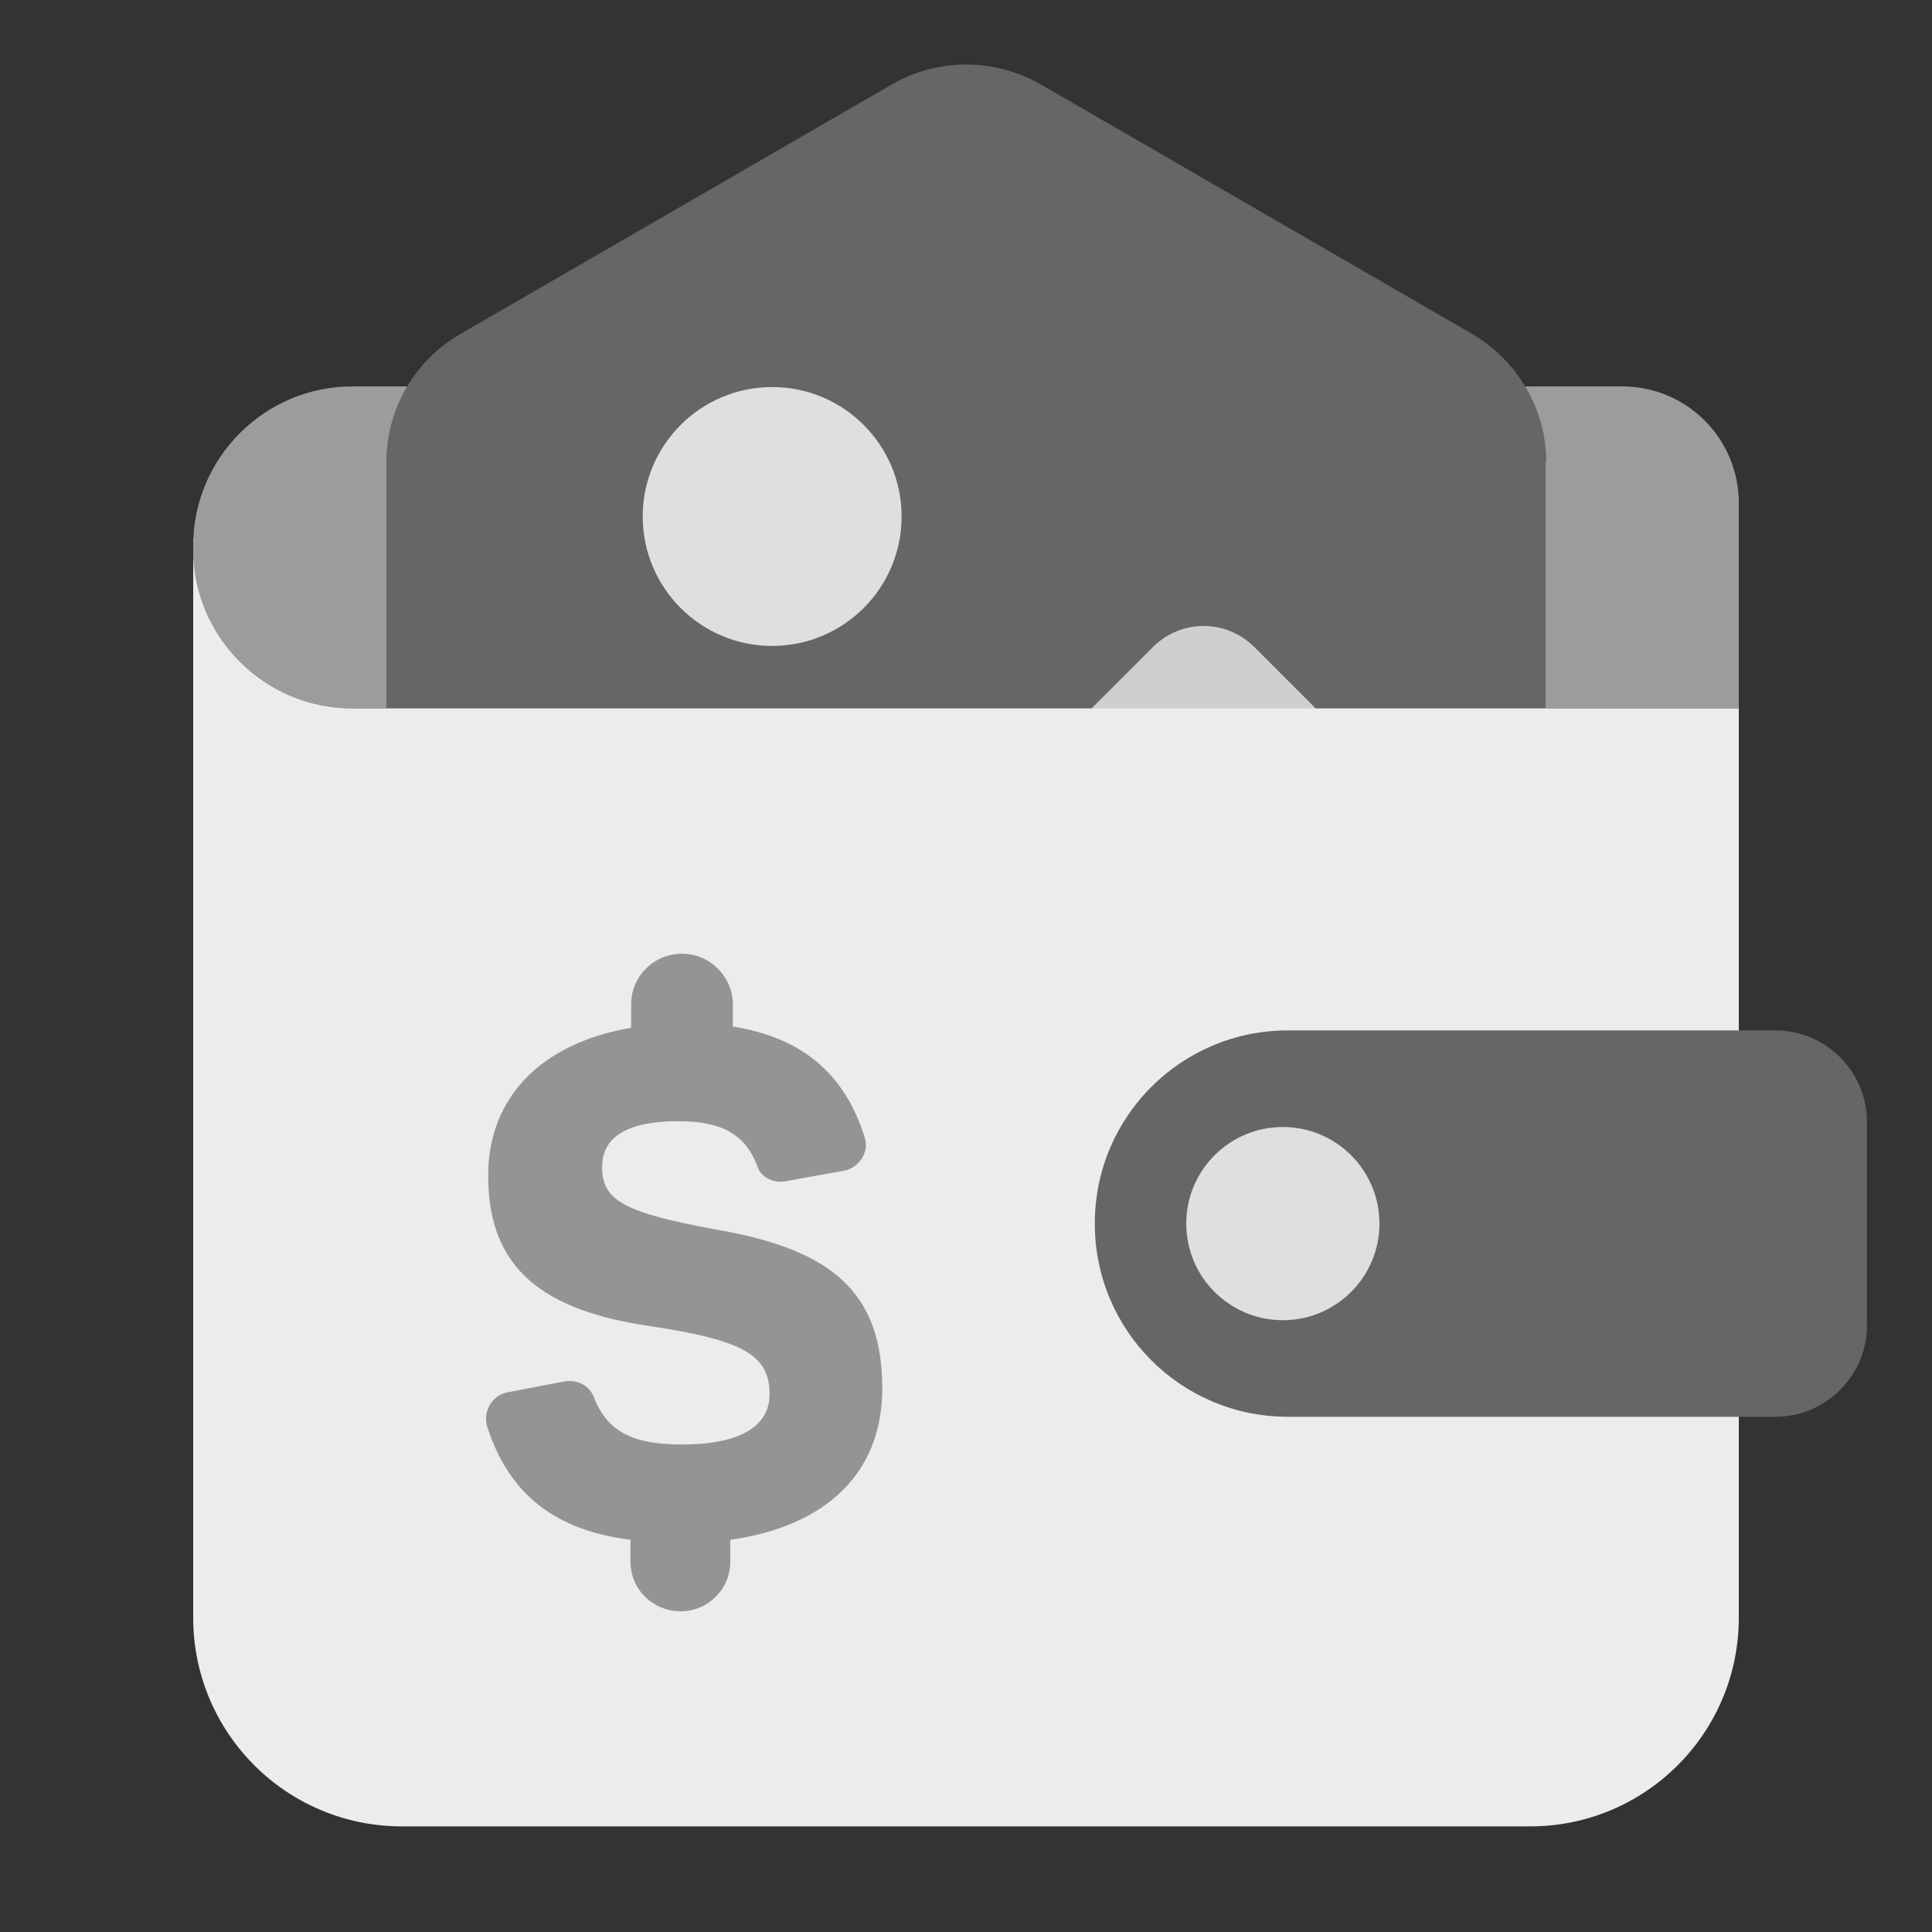 <svg width="30" height="30" viewBox="0 0 30 30" fill="none" xmlns="http://www.w3.org/2000/svg">
<rect x="0" y="0" width="30" height="30" fill="#333333" stroke="none"/>
<g clip-path="url(#clip0_453_4762)">
<path d="M5.47 6H25.19C26.19 6 27 6.81 27 7.81V11H5.47C4.11 11 3 9.89 3 8.53V8.47C3 7.11 4.11 6 5.47 6Z" fill="#9C9C9C"/>
<path fill-rule="evenodd" clip-rule="evenodd" d="M24 7.17V14.9C24 15.74 23.55 16.49 22.84 16.91L16.89 20.34L16.16 20.76C15.44 21.17 14.55 21.17 13.85 20.76L9.62 18.32L7.16 16.91C6.44 16.5 6 15.74 6 14.9V7.17C6 6.35 6.44 5.59 7.16 5.18L13.85 1.31C14.56 0.9 15.44 0.9 16.16 1.31L22.85 5.18C23.56 5.59 24.01 6.35 24.01 7.17H24Z" fill="#666666"/>
<path d="M11.99 10.03C13.1 10.03 14 9.13 14 8.02C14 6.91 13.1 6.01 11.99 6.01C10.88 6.01 9.98 6.91 9.98 8.02C9.98 9.13 10.88 10.03 11.99 10.03Z" fill="#DFDFDF"/>
<path fill-rule="evenodd" clip-rule="evenodd" d="M16.89 20.34L16.16 20.76C15.44 21.17 14.55 21.17 13.85 20.76L9.62 18.32L7.16 16.91C6.44 16.5 6 15.74 6 14.9V14.04L7.5 12.54C7.92 12.1 8.64 12.1 9.08 12.54L16.88 20.34H16.89Z" fill="#9C9C9C"/>
<path d="M24 14.58V14.9C24 15.74 23.55 16.49 22.84 16.91L16.89 20.34L16.16 20.76C15.44 21.17 14.55 21.17 13.85 20.76L9.62 18.32L17.9 10.05C18.34 9.61 19.04 9.61 19.48 10.05L24.01 14.58H24Z" fill="#CFCFCF"/>
<path d="M3 8.37V8.47C3 8.47 3 8.4 3.01 8.37H3Z" fill="#D2D2D2"/>
<path d="M3 8.53V25.12C3 26.91 4.45 28.36 6.24 28.36H23.76C25.55 28.36 27 26.91 27 25.12V11H5.47C4.11 11 3 9.89 3 8.53Z" fill="#ECECEC"/>
<path d="M20 16H27.57C28.35 16 28.99 16.64 28.99 17.42V20.58C28.99 21.36 28.35 22 27.57 22H20C18.34 22 17 20.66 17 19C17 17.34 18.34 16 20 16Z" fill="#666666"/>
<path d="M19.92 20.5C20.748 20.5 21.42 19.828 21.42 19C21.42 18.172 20.748 17.5 19.92 17.5C19.091 17.5 18.42 18.172 18.42 19C18.42 19.828 19.091 20.5 19.92 20.5Z" fill="#DFDFDF"/>
<path d="M9.8 15.96C8.44 16.19 7.58 17.01 7.58 18.26C7.58 19.72 8.46 20.35 10.08 20.59C11.56 20.81 11.95 21.05 11.95 21.65C11.95 22.16 11.47 22.43 10.59 22.43C9.84 22.43 9.43 22.24 9.22 21.69C9.15 21.51 8.96 21.42 8.77 21.45L7.88 21.62C7.63 21.67 7.49 21.93 7.57 22.17C7.91 23.2 8.61 23.76 9.79 23.91V24.25C9.79 24.68 10.14 25.02 10.57 25.02C11 25.02 11.34 24.67 11.34 24.25V23.91C12.83 23.7 13.7 22.87 13.7 21.56C13.7 20.08 12.93 19.41 11.16 19.1C9.68 18.83 9.35 18.64 9.35 18.12C9.35 17.65 9.75 17.41 10.53 17.41C11.19 17.41 11.57 17.6 11.76 18.11C11.82 18.29 12.02 18.38 12.21 18.34L13.1 18.18C13.33 18.14 13.5 17.9 13.43 17.67C13.12 16.67 12.45 16.11 11.38 15.94V15.6C11.38 15.17 11.03 14.81 10.59 14.81C10.15 14.81 9.8 15.16 9.8 15.6V15.95V15.96Z" fill="#949494"/>
</g>
<defs>
<clipPath id="clip0_453_4762">
<rect width="30" height="30" fill="white"/>
</clipPath>
</defs>
</svg>
